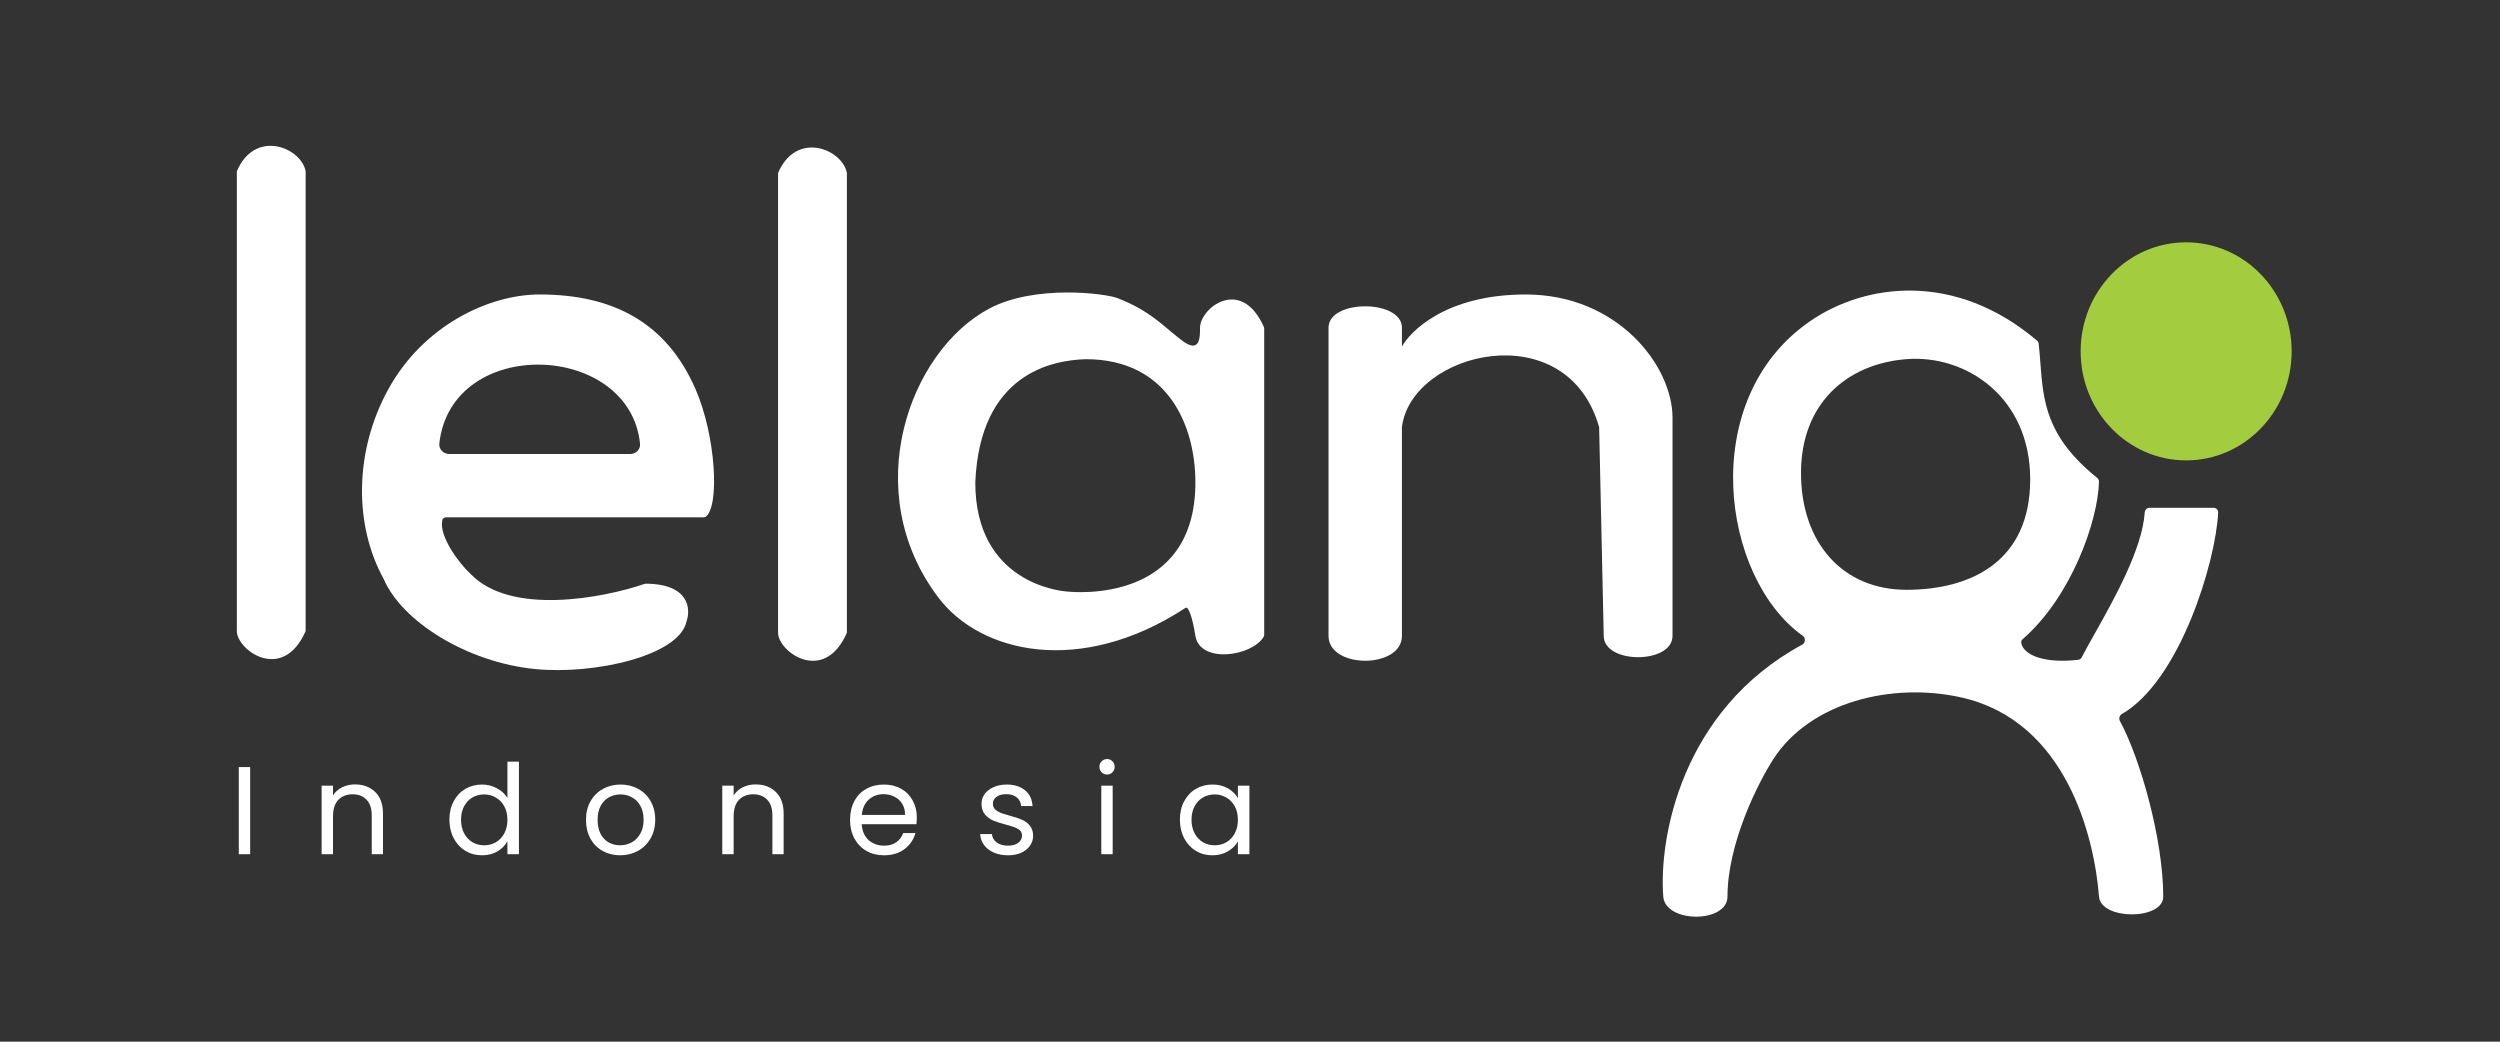 <svg width="120" height="50" viewBox="0 0 120 50" fill="none" xmlns="http://www.w3.org/2000/svg">
<rect x="0" y="0" width="120" height="50" fill="#333333" stroke="none"/>
<path d="M63.769 30.521V15.728C63.769 14.362 67.292 14.362 67.292 15.728V16.638C67.659 15.956 69.345 14.136 73.236 14.135C77.639 14.135 80.281 17.549 80.281 20.052V30.521C80.281 31.886 76.979 31.886 76.979 30.521L76.759 20.507C75.218 15.045 67.732 16.866 67.292 20.507V30.521C67.292 32.114 63.769 32.114 63.769 30.521Z" fill="white"/>
<path fill-rule="evenodd" clip-rule="evenodd" d="M21.415 24.831H33.777C33.811 24.831 33.845 24.824 33.873 24.804C34.555 24.309 34.357 20.909 33.389 18.687C31.998 15.489 29.439 14.135 25.901 14.135C23.446 14.136 20.311 15.638 18.637 18.687C16.981 21.701 17.007 25.241 18.416 27.79C19.296 29.838 22.422 31.791 25.681 32.114C28.527 32.397 32.597 31.476 32.95 29.838C33.168 29.235 33.083 28.031 31.005 28.017C30.981 28.017 30.957 28.021 30.935 28.029C28.938 28.709 24.529 29.554 22.602 27.562C22.048 27.061 21.049 25.725 21.233 24.963C21.253 24.88 21.332 24.831 21.415 24.831ZM21.563 21.792C21.285 21.792 21.057 21.564 21.088 21.287C21.663 16.087 30.22 16.392 30.722 21.297C30.75 21.57 30.523 21.792 30.249 21.792H21.563Z" fill="white"/>
<path d="M11.369 30.293V8.218C12.249 6.17 14.451 7.08 14.671 8.218V30.293C13.57 32.797 11.369 31.204 11.369 30.293Z" fill="white"/>
<path d="M37.348 30.374V8.299C38.229 6.251 40.43 7.161 40.65 8.299V30.374C39.55 32.878 37.348 31.285 37.348 30.374Z" fill="white"/>
<path fill-rule="evenodd" clip-rule="evenodd" d="M57.602 15.728C57.602 14.795 59.559 13.244 60.661 15.681C60.675 15.711 60.682 15.744 60.682 15.777V30.462C60.682 30.5 60.673 30.537 60.654 30.569C60.082 31.518 57.596 31.863 57.379 30.52C57.224 29.56 57.069 29.275 56.991 29.19C56.962 29.159 56.919 29.168 56.884 29.191C51.846 32.477 47.069 31.348 45.054 28.698C41.186 23.612 43.637 16.865 47.475 14.817C49.677 13.643 53.071 14.087 53.64 14.309C55.181 14.912 55.794 15.607 56.51 16.167C56.577 16.218 56.646 16.273 56.721 16.331C57.602 17.014 57.602 16.183 57.602 15.728ZM46.814 23.158C47.034 17.924 50.503 17.29 52.117 17.241C56.06 17.241 57.379 20.427 57.379 23.158C57.379 28.967 51.597 28.433 51.235 28.394C51.223 28.393 51.212 28.392 51.2 28.391C50.908 28.37 46.814 27.986 46.814 23.158Z" fill="white"/>
<path fill-rule="evenodd" clip-rule="evenodd" d="M86.532 30.518C82.623 27.739 81.427 19.177 86.882 15.418C89.508 13.608 93.834 13.003 97.778 16.351C97.822 16.388 97.85 16.442 97.857 16.5C97.891 16.813 97.915 17.12 97.938 17.424C98.079 19.266 98.209 20.961 100.665 22.939C100.719 22.983 100.753 23.05 100.751 23.12C100.702 25.029 99.415 28.654 97.09 30.678C97.039 30.722 97.007 30.787 97.019 30.854C97.126 31.461 98.154 31.854 99.754 31.671C99.827 31.663 99.891 31.617 99.925 31.55C100.074 31.254 100.29 30.871 100.538 30.43C101.459 28.793 102.832 26.354 102.946 24.602C102.954 24.477 103.052 24.375 103.174 24.375H106.256C106.378 24.375 106.477 24.477 106.471 24.602C106.361 26.981 104.624 32.68 101.85 34.273C101.736 34.339 101.692 34.488 101.756 34.606C102.751 36.454 103.835 40.322 103.835 43.036C103.835 44.174 100.841 44.174 100.752 43.036C100.532 40.229 99.211 34.615 94.147 33.478C90.808 32.728 86.882 33.706 85.121 36.437C84.387 37.574 82.919 40.487 82.919 43.036C82.919 44.321 79.938 44.321 79.837 43.036C79.621 40.287 80.672 34.101 86.51 30.941C86.666 30.856 86.677 30.621 86.532 30.518ZM86.448 22.701C86.448 19.368 88.643 17.467 91.505 17.239C94.368 17.012 97.45 19.06 97.45 23.009C97.45 26.959 94.594 28.31 91.512 28.31C88.43 28.31 86.448 26.034 86.448 22.701Z" fill="white"/>
<ellipse cx="104.935" cy="16.865" rx="5.064" ry="5.234" fill="#A3CD3E"/>
<path d="M12.008 36.818V41H11.462V36.818H12.008ZM17.04 37.652C17.44 37.652 17.764 37.774 18.012 38.018C18.26 38.258 18.384 38.606 18.384 39.062V41H17.844V39.14C17.844 38.812 17.762 38.562 17.598 38.39C17.434 38.214 17.21 38.126 16.926 38.126C16.638 38.126 16.408 38.216 16.236 38.396C16.068 38.576 15.984 38.838 15.984 39.182V41H15.438V37.712H15.984V38.18C16.092 38.012 16.238 37.882 16.422 37.79C16.61 37.698 16.816 37.652 17.04 37.652ZM21.572 39.344C21.572 39.008 21.64 38.714 21.776 38.462C21.912 38.206 22.098 38.008 22.334 37.868C22.574 37.728 22.842 37.658 23.138 37.658C23.394 37.658 23.632 37.718 23.852 37.838C24.072 37.954 24.24 38.108 24.356 38.3V36.56H24.908V41H24.356V40.382C24.248 40.578 24.088 40.74 23.876 40.868C23.664 40.992 23.416 41.054 23.132 41.054C22.84 41.054 22.574 40.982 22.334 40.838C22.098 40.694 21.912 40.492 21.776 40.232C21.64 39.972 21.572 39.676 21.572 39.344ZM24.356 39.35C24.356 39.102 24.306 38.886 24.206 38.702C24.106 38.518 23.97 38.378 23.798 38.282C23.63 38.182 23.444 38.132 23.24 38.132C23.036 38.132 22.85 38.18 22.682 38.276C22.514 38.372 22.38 38.512 22.28 38.696C22.18 38.88 22.13 39.096 22.13 39.344C22.13 39.596 22.18 39.816 22.28 40.004C22.38 40.188 22.514 40.33 22.682 40.43C22.85 40.526 23.036 40.574 23.24 40.574C23.444 40.574 23.63 40.526 23.798 40.43C23.97 40.33 24.106 40.188 24.206 40.004C24.306 39.816 24.356 39.598 24.356 39.35ZM29.765 41.054C29.457 41.054 29.177 40.984 28.925 40.844C28.677 40.704 28.481 40.506 28.337 40.25C28.197 39.99 28.127 39.69 28.127 39.35C28.127 39.014 28.199 38.718 28.343 38.462C28.491 38.202 28.691 38.004 28.943 37.868C29.195 37.728 29.477 37.658 29.789 37.658C30.101 37.658 30.383 37.728 30.635 37.868C30.887 38.004 31.085 38.2 31.229 38.456C31.377 38.712 31.451 39.01 31.451 39.35C31.451 39.69 31.375 39.99 31.223 40.25C31.075 40.506 30.873 40.704 30.617 40.844C30.361 40.984 30.077 41.054 29.765 41.054ZM29.765 40.574C29.961 40.574 30.145 40.528 30.317 40.436C30.489 40.344 30.627 40.206 30.731 40.022C30.839 39.838 30.893 39.614 30.893 39.35C30.893 39.086 30.841 38.862 30.737 38.678C30.633 38.494 30.497 38.358 30.329 38.27C30.161 38.178 29.979 38.132 29.783 38.132C29.583 38.132 29.399 38.178 29.231 38.27C29.067 38.358 28.935 38.494 28.835 38.678C28.735 38.862 28.685 39.086 28.685 39.35C28.685 39.618 28.733 39.844 28.829 40.028C28.929 40.212 29.061 40.35 29.225 40.442C29.389 40.53 29.569 40.574 29.765 40.574ZM36.271 37.652C36.671 37.652 36.995 37.774 37.243 38.018C37.491 38.258 37.615 38.606 37.615 39.062V41H37.075V39.14C37.075 38.812 36.993 38.562 36.829 38.39C36.665 38.214 36.441 38.126 36.157 38.126C35.869 38.126 35.639 38.216 35.467 38.396C35.299 38.576 35.215 38.838 35.215 39.182V41H34.669V37.712H35.215V38.18C35.323 38.012 35.469 37.882 35.653 37.79C35.841 37.698 36.047 37.652 36.271 37.652ZM44.007 39.23C44.007 39.334 44.001 39.444 43.989 39.56H41.361C41.381 39.884 41.491 40.138 41.691 40.322C41.895 40.502 42.141 40.592 42.429 40.592C42.665 40.592 42.861 40.538 43.017 40.43C43.177 40.318 43.289 40.17 43.353 39.986H43.941C43.853 40.302 43.677 40.56 43.413 40.76C43.149 40.956 42.821 41.054 42.429 41.054C42.117 41.054 41.837 40.984 41.589 40.844C41.345 40.704 41.153 40.506 41.013 40.25C40.873 39.99 40.803 39.69 40.803 39.35C40.803 39.01 40.871 38.712 41.007 38.456C41.143 38.2 41.333 38.004 41.577 37.868C41.825 37.728 42.109 37.658 42.429 37.658C42.741 37.658 43.017 37.726 43.257 37.862C43.497 37.998 43.681 38.186 43.809 38.426C43.941 38.662 44.007 38.93 44.007 39.23ZM43.443 39.116C43.443 38.908 43.397 38.73 43.305 38.582C43.213 38.43 43.087 38.316 42.927 38.24C42.771 38.16 42.597 38.12 42.405 38.12C42.129 38.12 41.893 38.208 41.697 38.384C41.505 38.56 41.395 38.804 41.367 39.116H43.443ZM48.391 41.054C48.139 41.054 47.913 41.012 47.713 40.928C47.513 40.84 47.355 40.72 47.239 40.568C47.123 40.412 47.059 40.234 47.047 40.034H47.611C47.627 40.198 47.703 40.332 47.839 40.436C47.979 40.54 48.161 40.592 48.385 40.592C48.593 40.592 48.757 40.546 48.877 40.454C48.997 40.362 49.057 40.246 49.057 40.106C49.057 39.962 48.993 39.856 48.865 39.788C48.737 39.716 48.539 39.646 48.271 39.578C48.027 39.514 47.827 39.45 47.671 39.386C47.519 39.318 47.387 39.22 47.275 39.092C47.167 38.96 47.113 38.788 47.113 38.576C47.113 38.408 47.163 38.254 47.263 38.114C47.363 37.974 47.505 37.864 47.689 37.784C47.873 37.7 48.083 37.658 48.319 37.658C48.683 37.658 48.977 37.75 49.201 37.934C49.425 38.118 49.545 38.37 49.561 38.69H49.015C49.003 38.518 48.933 38.38 48.805 38.276C48.681 38.172 48.513 38.12 48.301 38.12C48.105 38.12 47.949 38.162 47.833 38.246C47.717 38.33 47.659 38.44 47.659 38.576C47.659 38.684 47.693 38.774 47.761 38.846C47.833 38.914 47.921 38.97 48.025 39.014C48.133 39.054 48.281 39.1 48.469 39.152C48.705 39.216 48.897 39.28 49.045 39.344C49.193 39.404 49.319 39.496 49.423 39.62C49.531 39.744 49.587 39.906 49.591 40.106C49.591 40.286 49.541 40.448 49.441 40.592C49.341 40.736 49.199 40.85 49.015 40.934C48.835 41.014 48.627 41.054 48.391 41.054ZM53.144 37.178C53.04 37.178 52.952 37.142 52.88 37.07C52.808 36.998 52.772 36.91 52.772 36.806C52.772 36.702 52.808 36.614 52.88 36.542C52.952 36.47 53.04 36.434 53.144 36.434C53.244 36.434 53.328 36.47 53.396 36.542C53.468 36.614 53.504 36.702 53.504 36.806C53.504 36.91 53.468 36.998 53.396 37.07C53.328 37.142 53.244 37.178 53.144 37.178ZM53.408 37.712V41H52.862V37.712H53.408ZM56.635 39.344C56.635 39.008 56.703 38.714 56.839 38.462C56.975 38.206 57.161 38.008 57.397 37.868C57.637 37.728 57.903 37.658 58.195 37.658C58.483 37.658 58.733 37.72 58.945 37.844C59.157 37.968 59.315 38.124 59.419 38.312V37.712H59.971V41H59.419V40.388C59.311 40.58 59.149 40.74 58.933 40.868C58.721 40.992 58.473 41.054 58.189 41.054C57.897 41.054 57.633 40.982 57.397 40.838C57.161 40.694 56.975 40.492 56.839 40.232C56.703 39.972 56.635 39.676 56.635 39.344ZM59.419 39.35C59.419 39.102 59.369 38.886 59.269 38.702C59.169 38.518 59.033 38.378 58.861 38.282C58.693 38.182 58.507 38.132 58.303 38.132C58.099 38.132 57.913 38.18 57.745 38.276C57.577 38.372 57.443 38.512 57.343 38.696C57.243 38.88 57.193 39.096 57.193 39.344C57.193 39.596 57.243 39.816 57.343 40.004C57.443 40.188 57.577 40.33 57.745 40.43C57.913 40.526 58.099 40.574 58.303 40.574C58.507 40.574 58.693 40.526 58.861 40.43C59.033 40.33 59.169 40.188 59.269 40.004C59.369 39.816 59.419 39.598 59.419 39.35Z" fill="white"/>
</svg>
